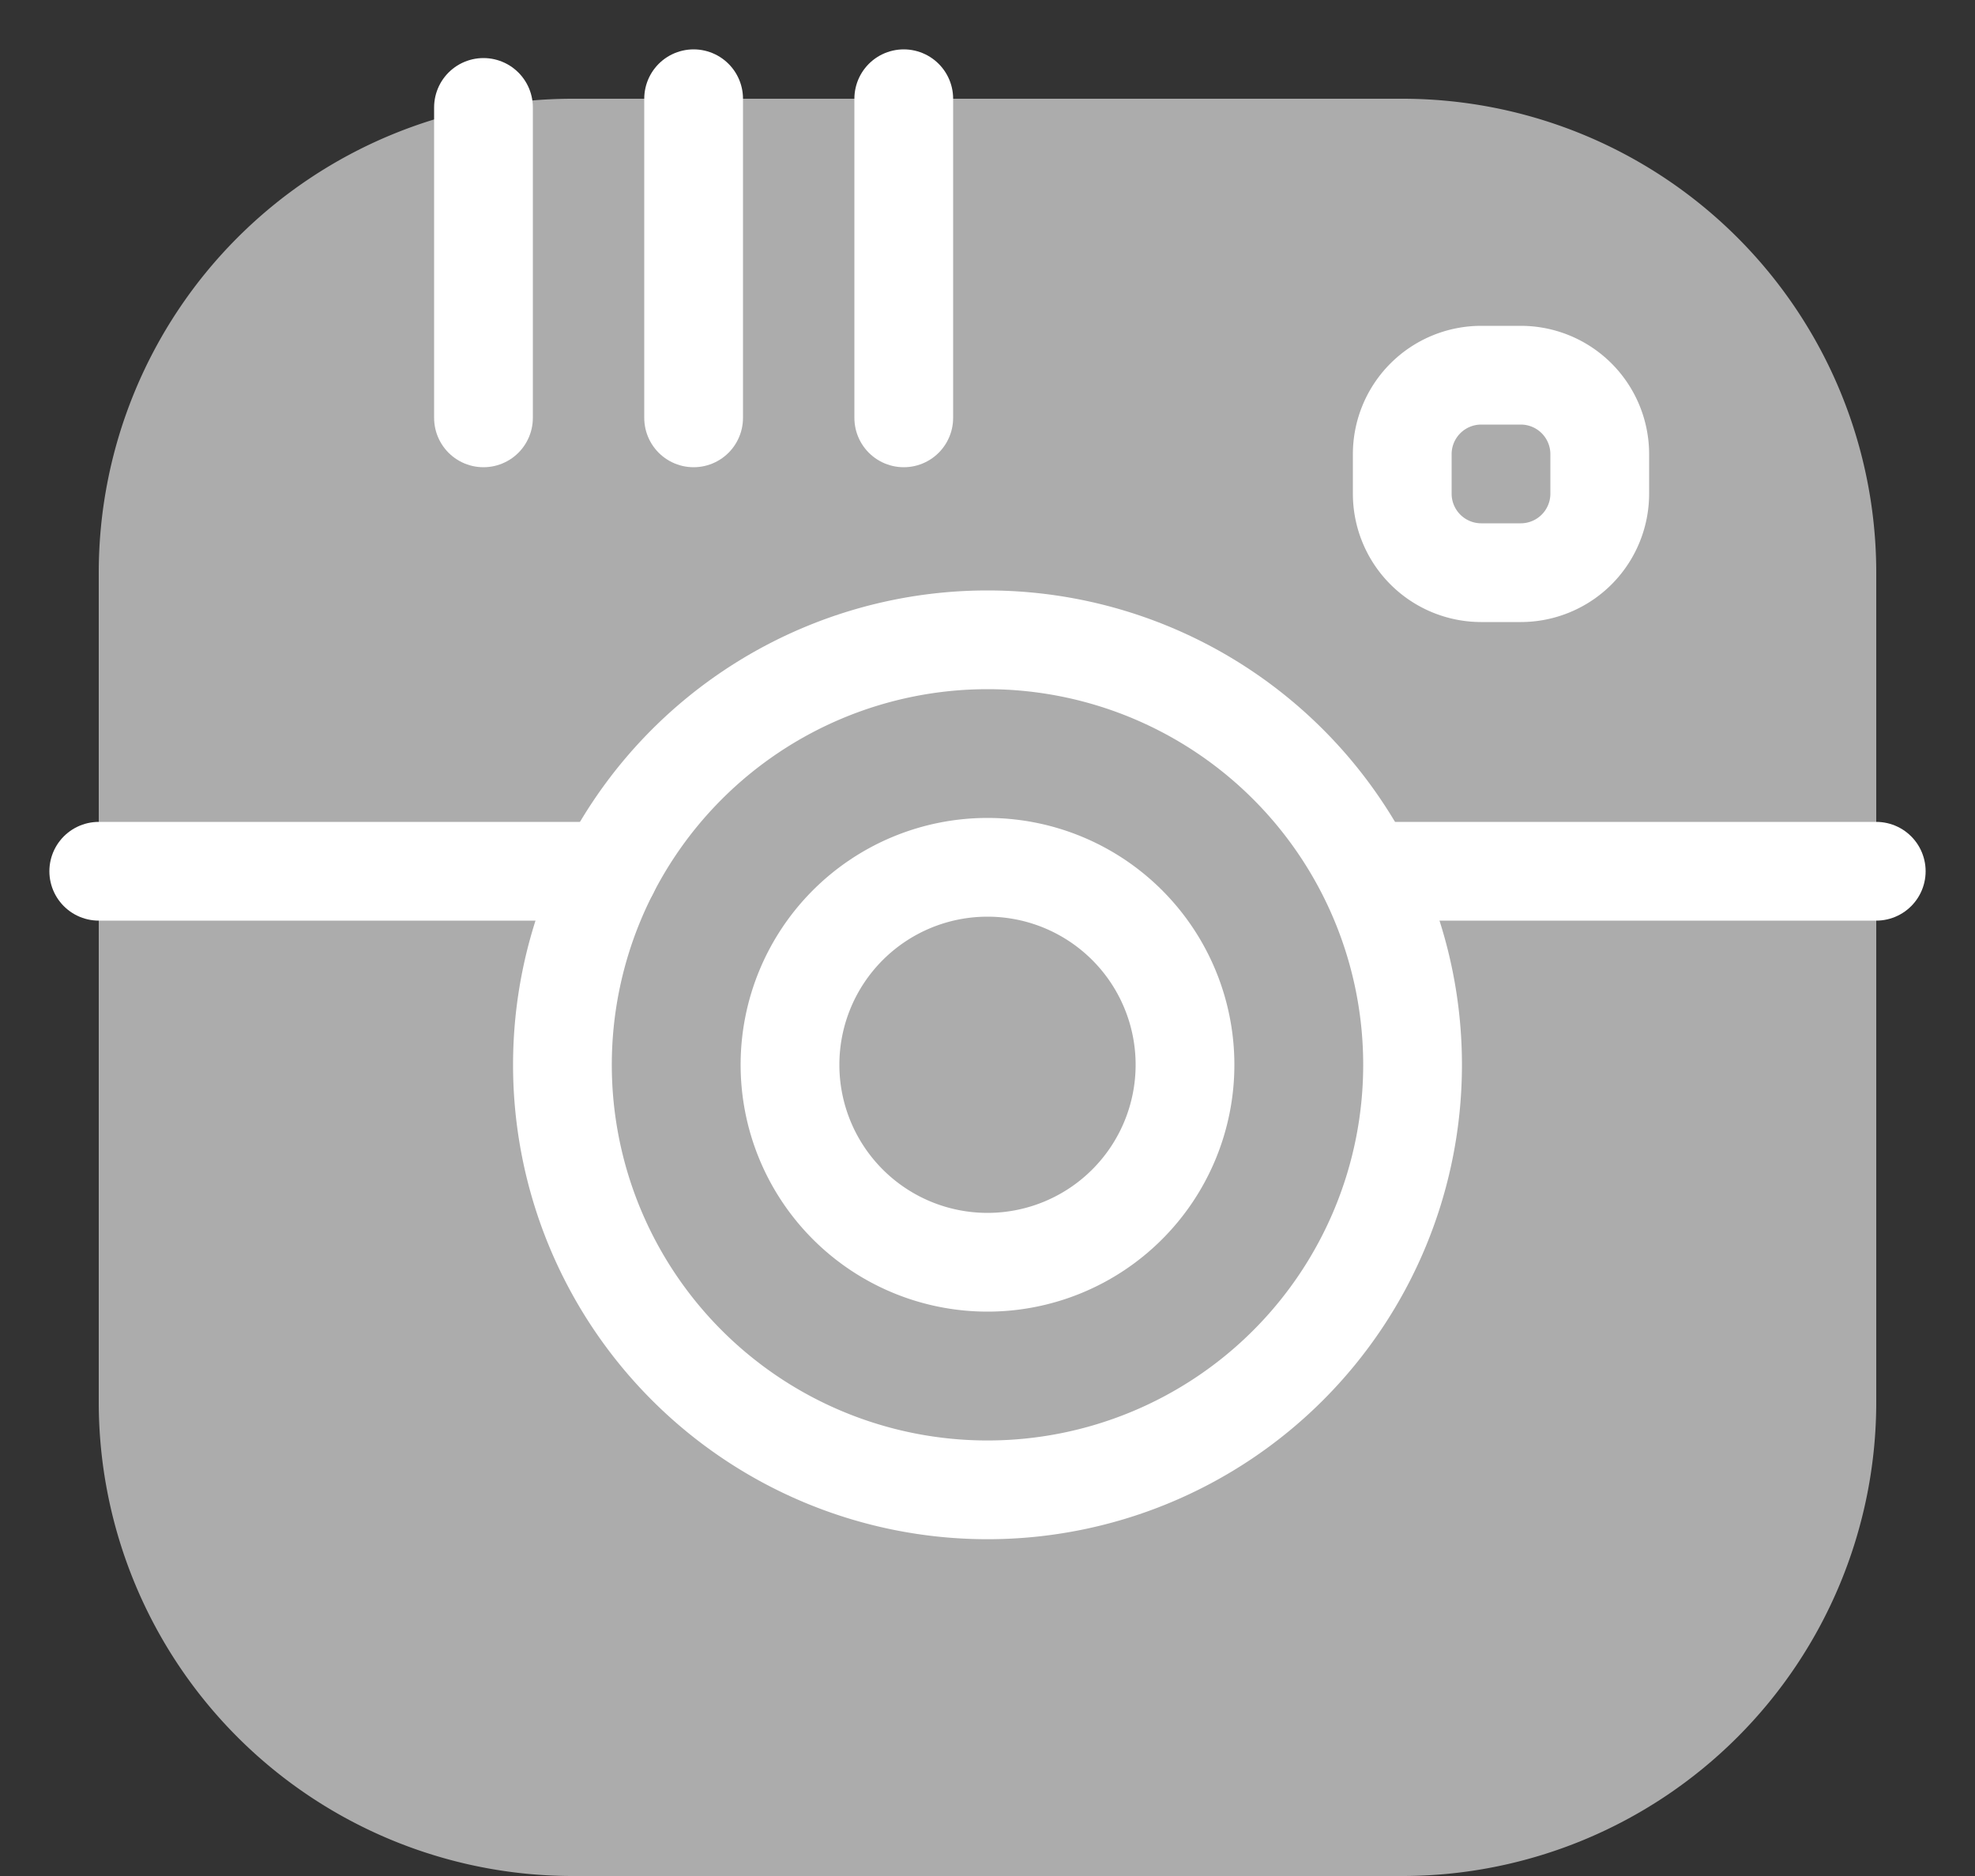 <svg xmlns="http://www.w3.org/2000/svg" width="20" height="19" viewBox="0 0 20 19">
    <rect x="0" y="0" width="20" height="19" fill="#333333" stroke="none"/>
    <g fill="none" fill-rule="evenodd">
        <path fill="#ACACAC" d="M5.8 1h8.4A4.8 4.8 0 0 1 19 5.8v8.4a4.8 4.8 0 0 1-4.8 4.8H5.8A4.8 4.8 0 0 1 1 14.2V5.8A4.8 4.8 0 0 1 5.8 1z"/>
        <path fill="#ACACAC" stroke="#FFF" stroke-linecap="round" stroke-linejoin="round" d="M10 6.48a4.304 4.304 0 1 1 0 8.609 4.304 4.304 0 0 1 0-8.609z"/>
        <path fill="#ACACAC" stroke="#FFF" stroke-linecap="round" stroke-linejoin="round" d="M10 8.784a2 2 0 1 1 0 4 2 2 0 0 1 0-4z"/>
        <path fill="#7D8777" stroke="#FFF" stroke-linecap="round" stroke-linejoin="round" d="M1 8.824h5.168M13.84 8.824H19"/>
        <path fill="#ACACAC" stroke="#FFF" stroke-linecap="round" stroke-linejoin="round" d="M15 3.8h.4a.8.8 0 0 1 .8.8V5a.8.8 0 0 1-.8.8H15a.8.8 0 0 1-.8-.8v-.4a.8.8 0 0 1 .8-.8z"/>
        <path fill="#7D8777" stroke="#FFF" stroke-linecap="round" stroke-linejoin="round" d="M4.896 1.088v3.144M7.024 1v3.232M9.152 1v3.232"/>
    </g>
</svg>
